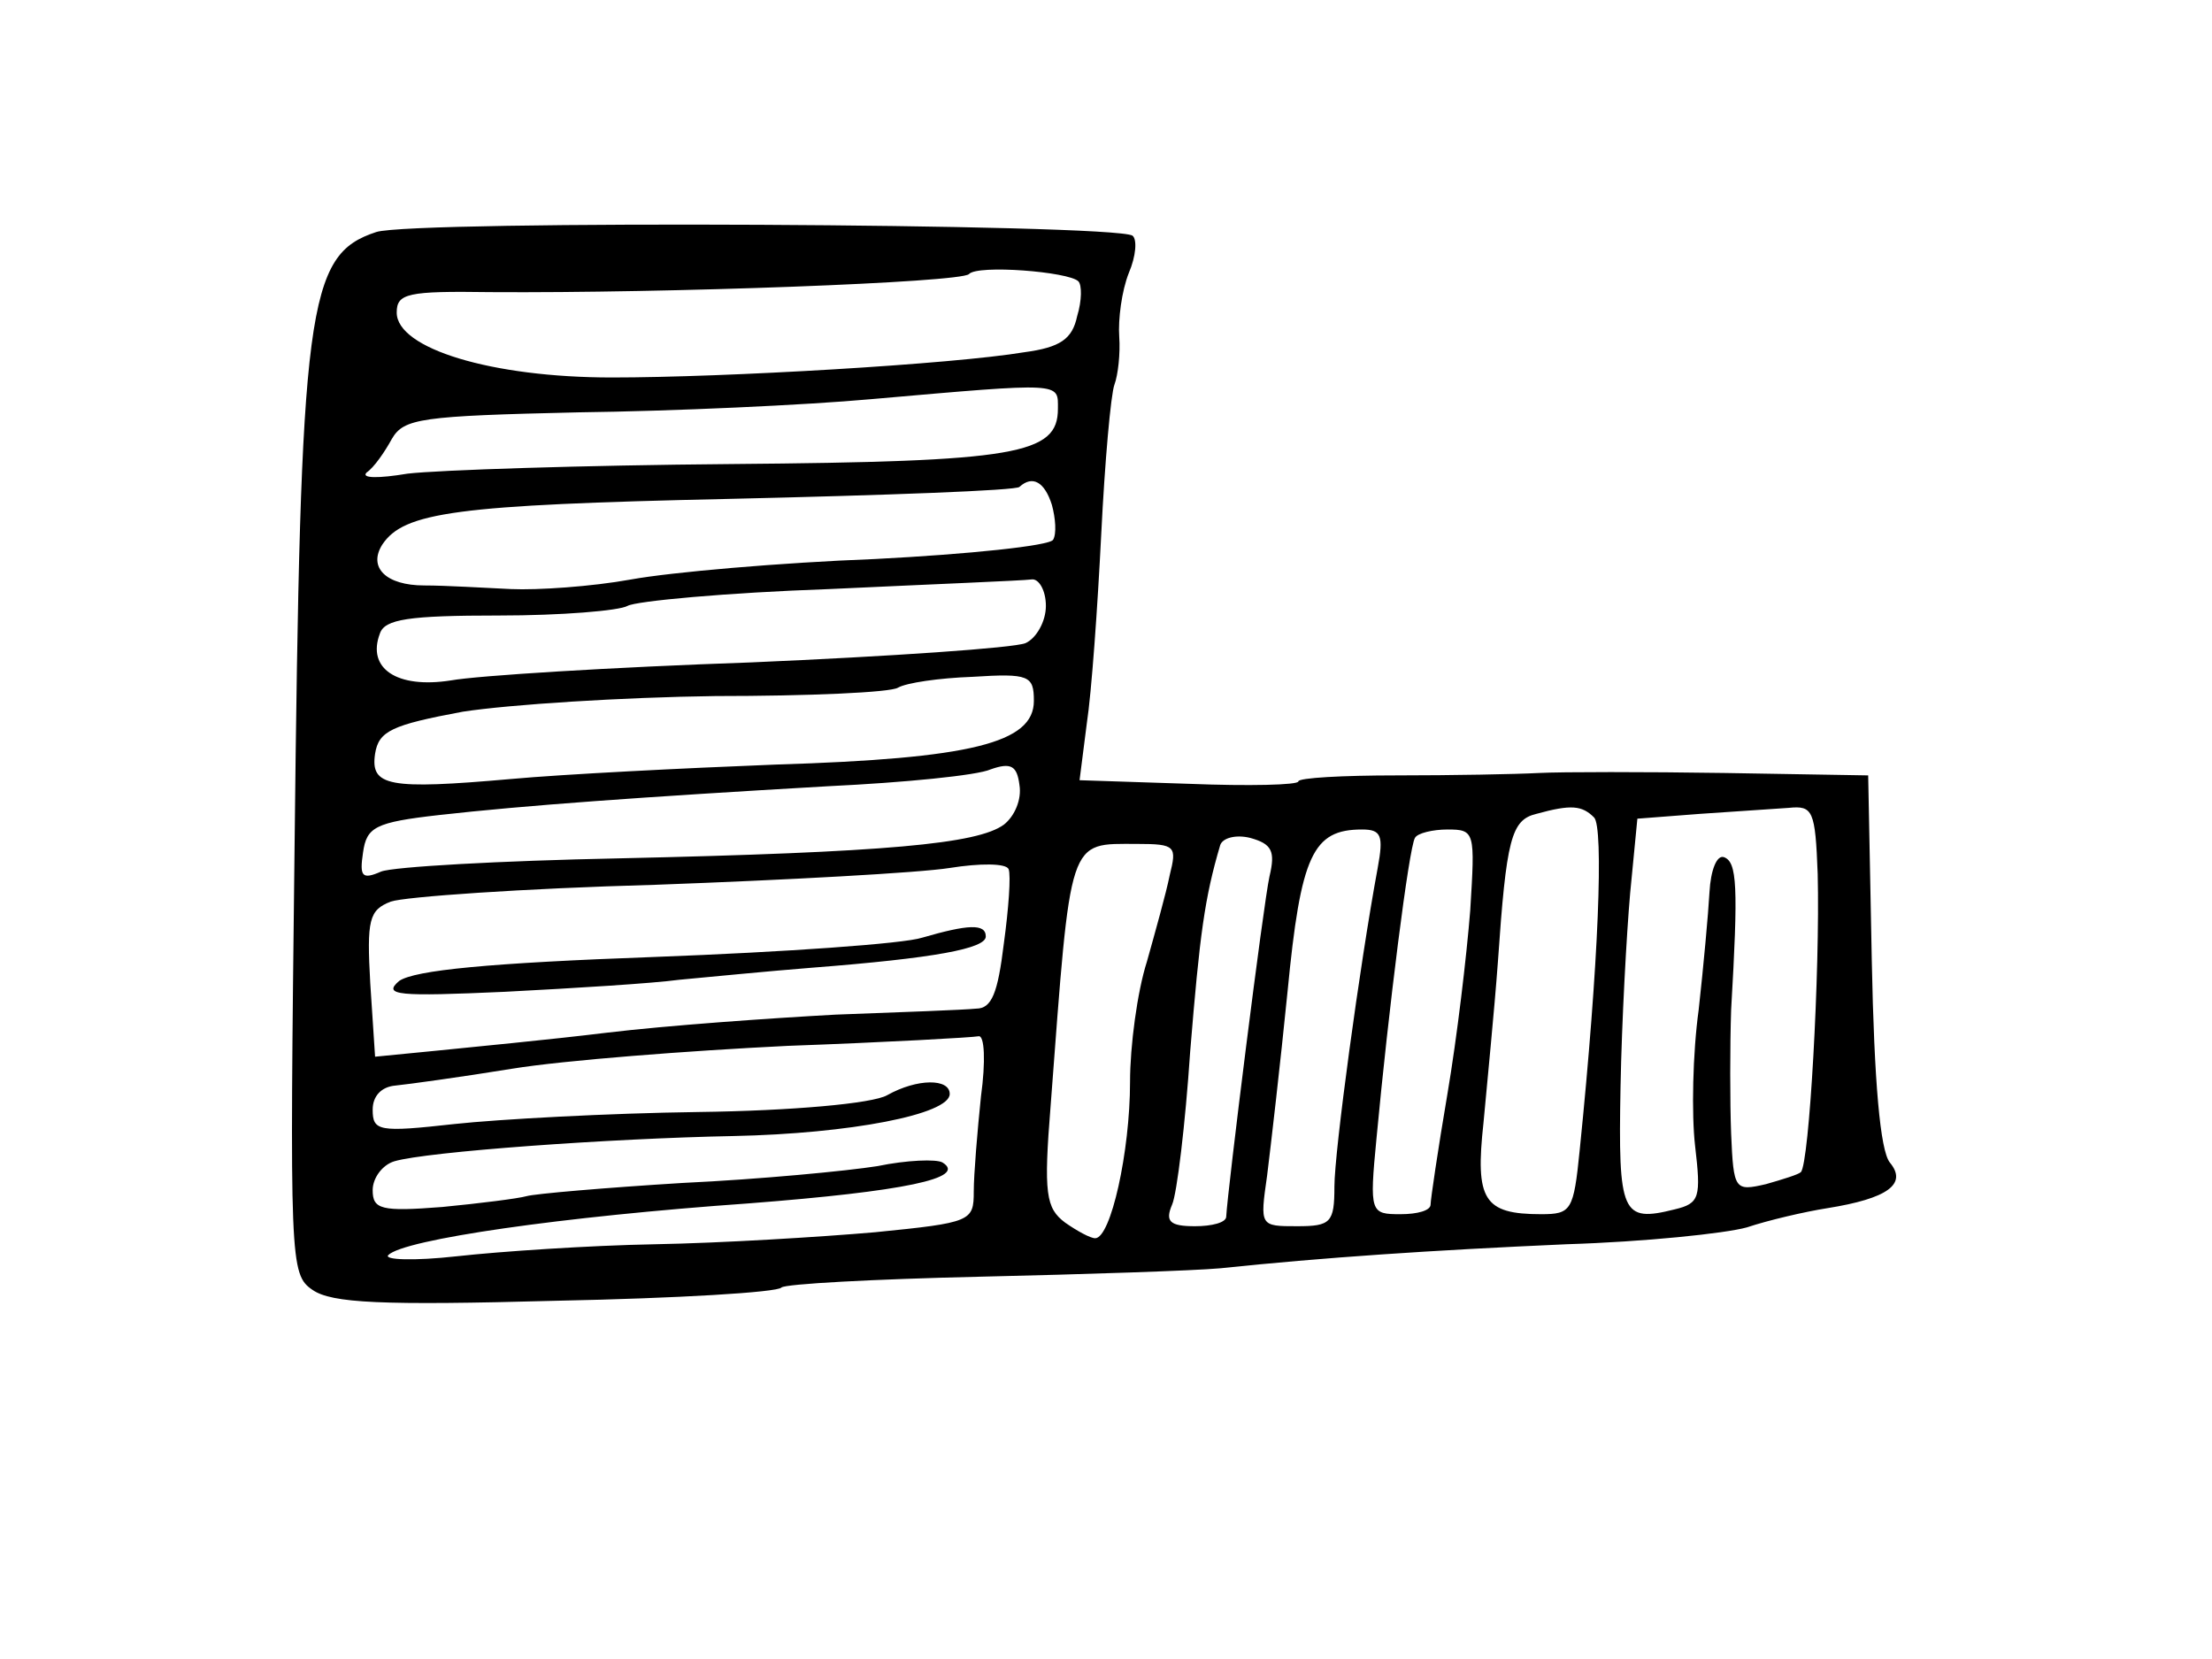 <?xml version="1.0" standalone="no"?>
<!DOCTYPE svg PUBLIC "-//W3C//DTD SVG 20010904//EN"
 "http://www.w3.org/TR/2001/REC-SVG-20010904/DTD/svg10.dtd">
<svg version="1.0" xmlns="http://www.w3.org/2000/svg"
 width="184pt" height="138pt" viewBox="0 0 184 138"
 preserveAspectRatio="xMidYMid meet">
<g transform="translate(0,138) scale(0.1,-0.1)"
fill="#000000" stroke="none">
<path d="M313 1187 c-58 -19 -63 -61 -68 -514 -4 -343 -4 -353 15 -366 16 -11
57 -13 203 -9 100 2 184 7 187 11 3 3 77 7 165 9 88 2 178 5 200 7 86 9 175
15 288 20 65 2 132 9 150 14 18 6 48 13 67 16 50 8 67 20 52 38 -8 10 -13 67
-15 168 l-3 154 -119 2 c-66 1 -136 1 -155 0 -19 -1 -72 -2 -118 -2 -45 0 -82
-2 -82 -5 0 -3 -41 -4 -91 -2 l-91 3 6 47 c4 26 9 97 12 157 3 61 8 117 11
125 3 8 5 26 4 40 -1 14 2 38 8 53 6 14 7 28 3 31 -17 10 -598 13 -629 3z
m584 -41 c3 -3 3 -16 -1 -29 -4 -19 -14 -26 -44 -30 -60 -10 -249 -21 -343
-21 -100 0 -179 24 -179 54 0 16 9 18 78 17 146 -1 391 8 398 15 7 8 83 2 91
-6z m-17 -106 c0 -38 -34 -44 -271 -46 -124 -1 -245 -5 -270 -8 -24 -4 -39 -4
-34 1 6 4 15 17 21 28 10 17 24 19 155 22 79 1 189 6 244 11 160 14 155 14
155 -8z m-5 -80 c3 -11 4 -24 1 -29 -3 -5 -70 -12 -148 -16 -79 -3 -170 -11
-203 -17 -33 -6 -78 -9 -100 -8 -22 1 -54 3 -72 3 -32 0 -47 15 -35 34 18 27
61 33 288 38 130 3 240 7 242 10 11 10 21 4 27 -15z m-5 -84 c0 -13 -8 -27
-17 -31 -10 -4 -112 -11 -228 -16 -116 -4 -228 -11 -250 -15 -45 -7 -70 10
-59 39 4 12 24 15 99 15 52 0 100 4 107 8 7 4 82 11 168 14 85 4 161 7 168 8
6 1 12 -9 12 -22z m-10 -79 c0 -35 -52 -48 -215 -53 -77 -3 -176 -8 -220 -12
-102 -9 -117 -6 -113 21 3 19 14 24 73 35 39 6 133 12 210 13 78 0 146 3 152
7 7 4 34 8 62 9 47 3 51 1 51 -20z m-25 -103 c-22 -16 -97 -23 -320 -28 -99
-2 -188 -7 -198 -11 -16 -7 -18 -4 -15 16 3 21 10 25 63 31 71 8 168 15 324
24 63 3 124 9 135 14 17 6 22 3 24 -13 2 -12 -4 -26 -13 -33z m491 6 c8 -8 4
-120 -12 -277 -5 -50 -7 -53 -32 -53 -48 0 -55 12 -48 76 3 33 9 93 12 134 7
102 11 118 32 123 29 8 38 7 48 -3z m186 -47 c2 -81 -7 -241 -14 -248 -2 -2
-15 -6 -29 -10 -26 -6 -27 -5 -29 42 -1 26 -1 73 0 103 6 103 5 123 -6 127 -6
2 -11 -11 -12 -29 -1 -18 -5 -62 -9 -98 -5 -36 -6 -87 -3 -113 5 -43 4 -48
-17 -53 -44 -11 -47 -4 -45 102 1 54 5 127 8 161 l6 62 52 4 c28 2 61 4 74 5
20 2 22 -2 24 -55z m-456 -2 c-5 -22 -35 -262 -36 -283 0 -5 -12 -8 -26 -8
-21 0 -25 4 -19 18 4 9 11 67 15 127 8 98 12 128 25 172 2 6 13 9 25 6 18 -5
21 -11 16 -32z m90 7 c-15 -81 -36 -236 -36 -265 0 -30 -3 -33 -31 -33 -31 0
-31 0 -25 42 3 24 11 93 17 153 11 114 21 135 62 135 16 0 18 -5 13 -32z m77
-35 c-3 -38 -11 -106 -19 -153 -8 -47 -14 -88 -14 -92 0 -5 -11 -8 -25 -8 -25
0 -26 1 -20 63 10 107 27 242 32 250 2 4 15 7 27 7 23 0 23 -2 19 -67z m-250
29 c-3 -15 -12 -47 -19 -72 -8 -25 -14 -70 -14 -100 0 -58 -16 -130 -29 -130
-4 0 -15 6 -25 13 -16 12 -18 24 -12 98 17 225 14 217 72 217 32 0 33 -2 27
-26z m-138 -57 c-5 -41 -10 -54 -23 -54 -9 -1 -62 -3 -117 -5 -55 -3 -140 -9
-190 -15 -49 -6 -113 -12 -142 -15 l-51 -5 -4 61 c-3 53 -1 61 17 68 11 4 110
11 220 14 110 4 220 10 245 14 25 4 47 4 49 -1 2 -5 0 -33 -4 -62z m-19 -127
c-3 -29 -6 -65 -6 -79 0 -25 -2 -26 -82 -34 -46 -4 -128 -9 -183 -10 -55 -1
-129 -6 -165 -10 -36 -4 -61 -3 -57 1 13 13 144 32 300 43 129 10 182 21 161
34 -5 3 -30 2 -54 -3 -25 -4 -98 -11 -162 -14 -65 -4 -123 -9 -130 -11 -7 -2
-39 -6 -70 -9 -51 -4 -58 -2 -58 14 0 10 8 21 18 24 27 8 179 19 282 21 97 2
180 18 180 35 0 13 -27 13 -52 -1 -12 -7 -80 -13 -157 -14 -75 -1 -166 -6
-203 -10 -63 -7 -68 -6 -68 12 0 11 7 19 19 20 10 1 54 7 97 14 43 7 147 15
229 19 83 3 154 7 159 8 5 1 6 -21 2 -50z"/>
<path d="M767 600 c-15 -5 -115 -12 -222 -16 -138 -5 -200 -11 -213 -20 -14
-12 -1 -13 88 -9 58 3 123 7 145 10 22 2 72 7 110 10 103 8 145 16 145 26 0
11 -15 10 -53 -1z"/>
</g>
</svg>
